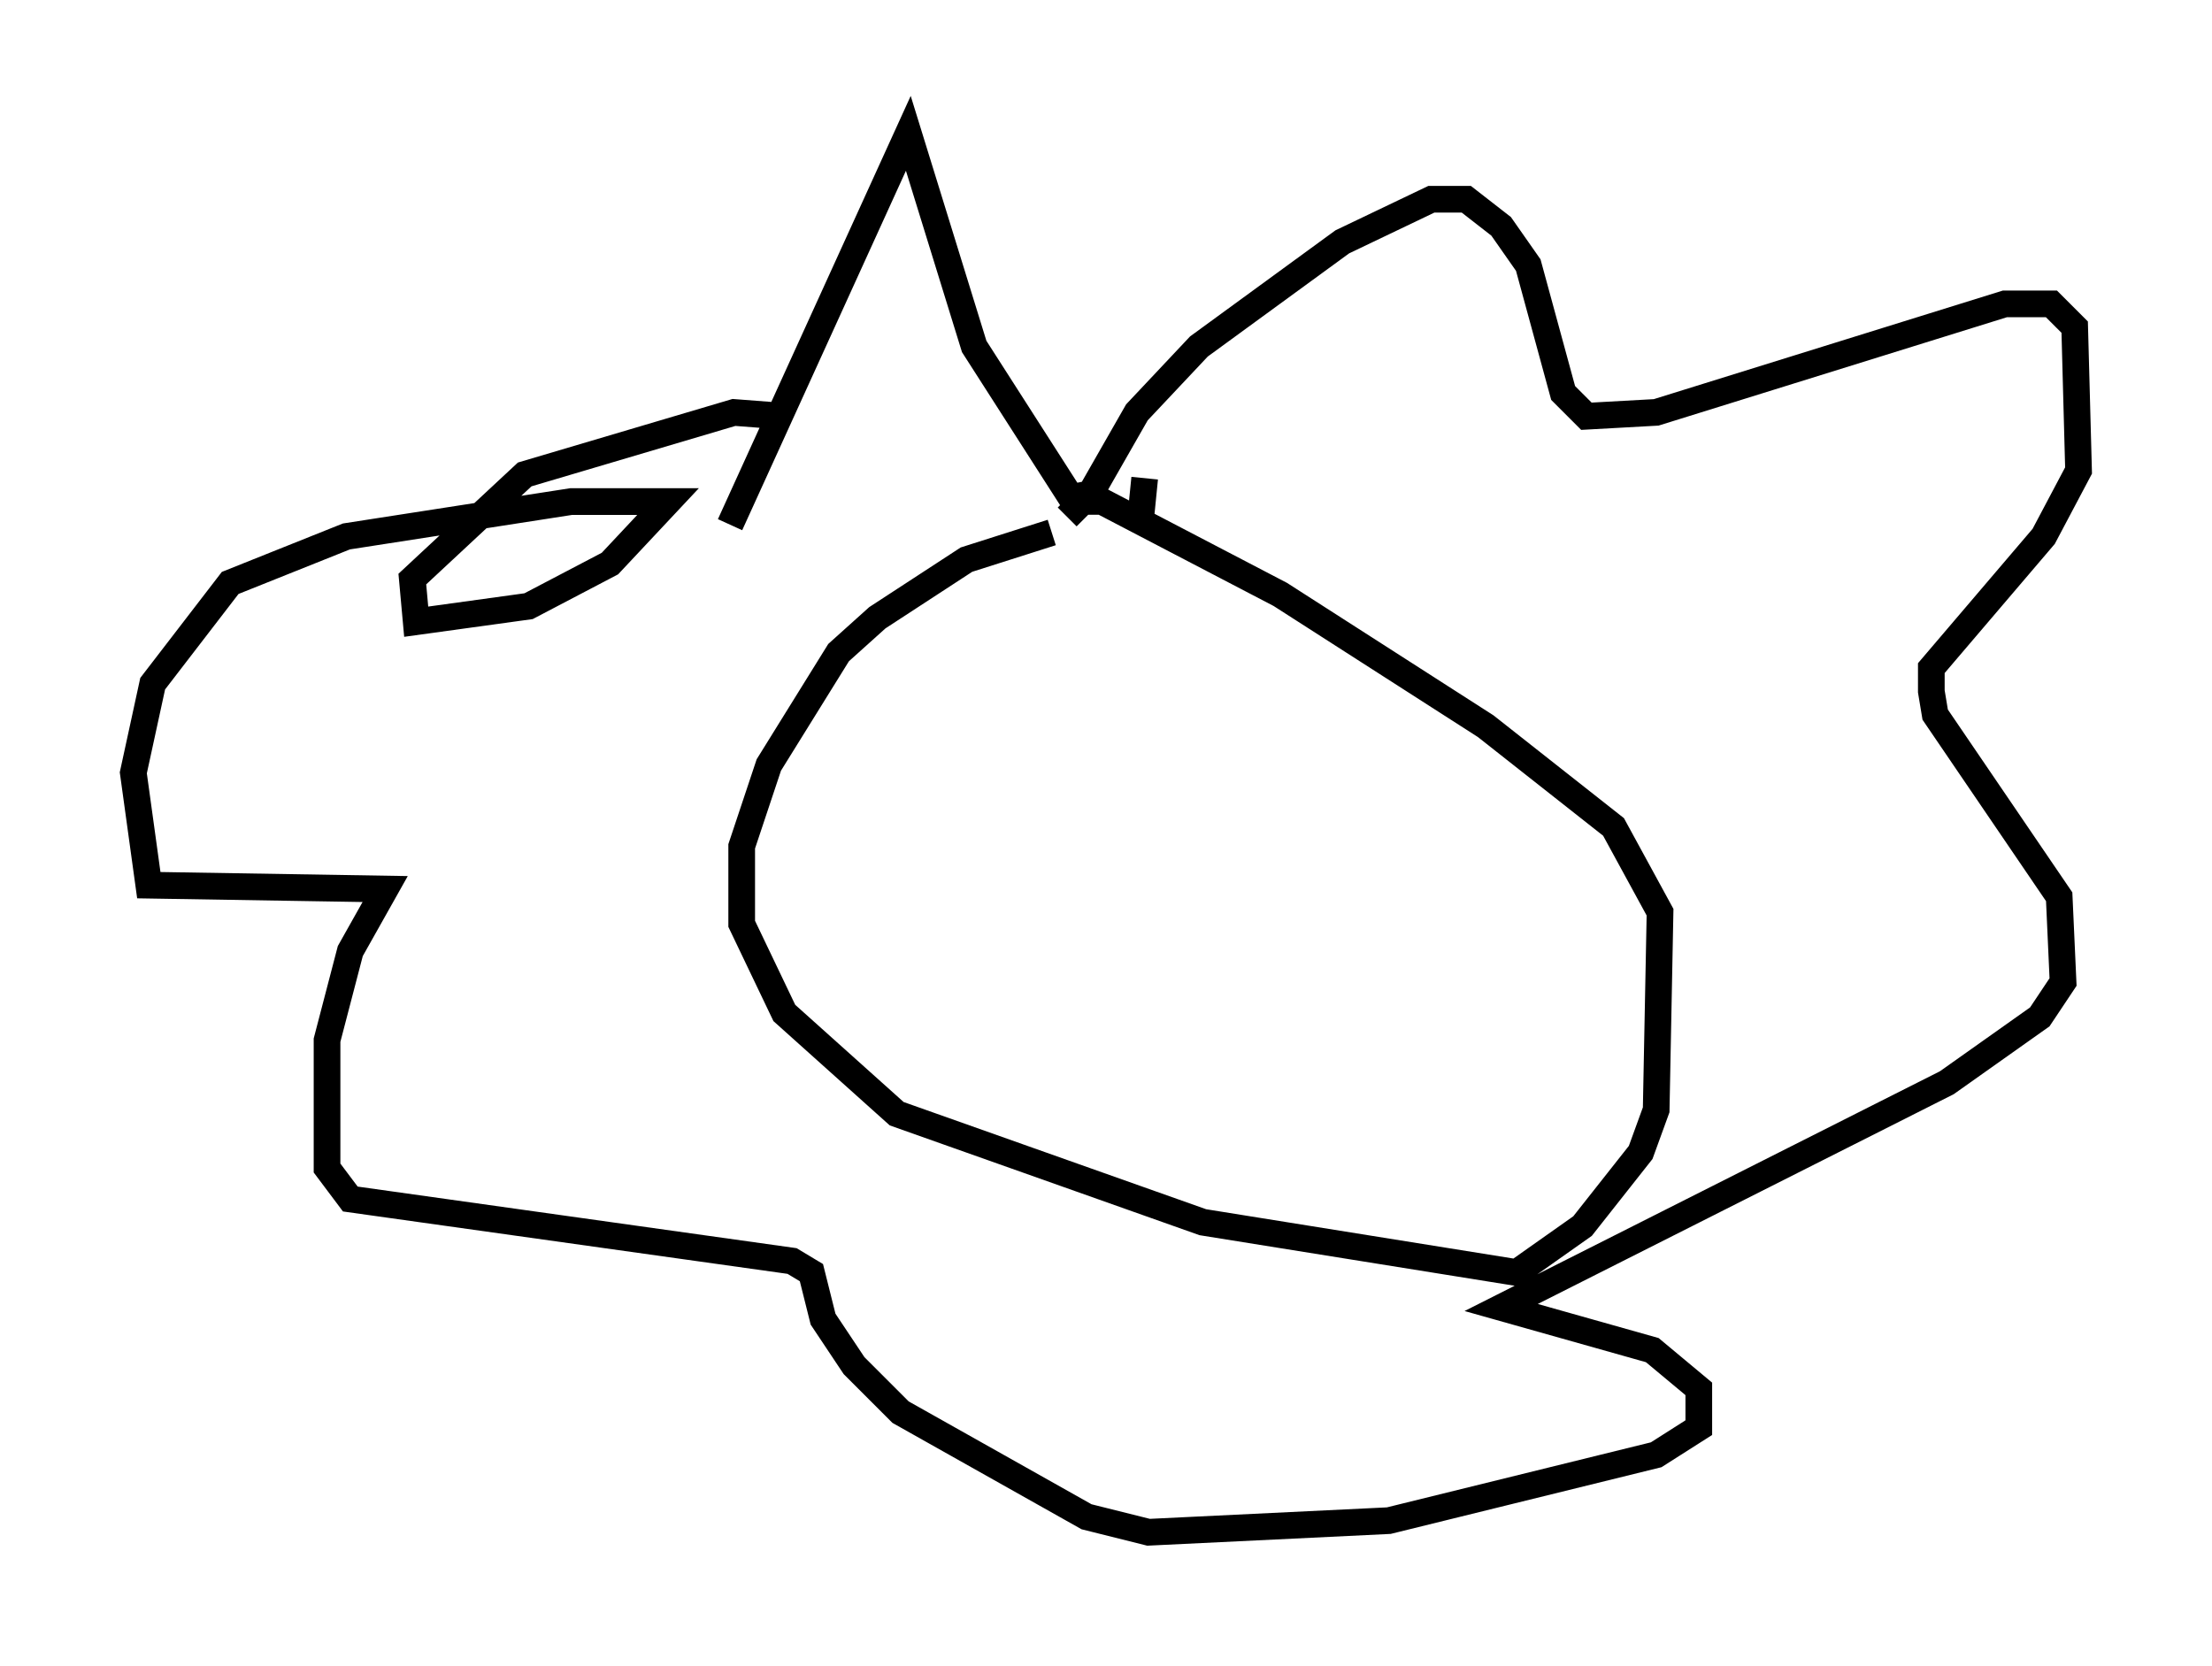 <?xml version="1.0" encoding="utf-8" ?>
<svg baseProfile="full" height="62.436" version="1.1" width="82.916" xmlns="http://www.w3.org/2000/svg" xmlns:ev="http://www.w3.org/2001/xml-events" xmlns:xlink="http://www.w3.org/1999/xlink"><defs /><rect fill="white" height="62.436" width="82.916" x="0" y="0" /><path d="M41.022, 20.106 m-1.598, -0.145 l-3.196, 1.017 -3.341, 2.179 l-1.453, 1.307 -2.615, 4.212 l-1.017, 3.05 0.0, 2.905 l1.598, 3.341 4.212, 3.777 l11.475, 4.067 11.765, 1.888 l2.469, -1.743 2.179, -2.76 l0.581, -1.598 0.145, -7.408 l-1.743, -3.196 -4.793, -3.777 l-7.698, -4.939 -6.682, -3.486 l-0.726, 0.0 -0.581, 0.581 m2.76, 0.0 l0.145, -1.453 m-15.542, 1.743 l6.682, -14.67 2.469, 7.989 l3.631, 5.665 0.726, -0.145 l1.743, -3.05 2.324, -2.469 l5.374, -3.922 3.341, -1.598 l1.307, 0.0 1.307, 1.017 l1.017, 1.453 1.307, 4.793 l0.872, 0.872 2.615, -0.145 l13.073, -4.067 1.743, 0.0 l0.872, 0.872 0.145, 5.374 l-1.307, 2.469 -4.212, 4.939 l0.0, 0.872 0.145, 0.872 l4.648, 6.827 0.145, 3.196 l-0.872, 1.307 -3.486, 2.469 l-16.704, 8.425 5.665, 1.598 l1.743, 1.453 0.0, 1.453 l-1.598, 1.017 -10.022, 2.469 l-9.006, 0.436 -2.324, -0.581 l-6.972, -3.922 -1.743, -1.743 l-1.162, -1.743 -0.436, -1.743 l-0.726, -0.436 -16.559, -2.324 l-0.872, -1.162 0.0, -4.793 l0.872, -3.341 1.307, -2.324 l-8.86, -0.145 -0.581, -4.212 l0.726, -3.341 2.905, -3.777 l4.358, -1.743 8.425, -1.307 l3.631, 0.0 -2.179, 2.324 l-3.05, 1.598 -4.212, 0.581 l-0.145, -1.598 4.212, -3.922 l7.844, -2.324 1.888, 0.145 " fill="none" stroke="black" stroke-width="1" /></svg>